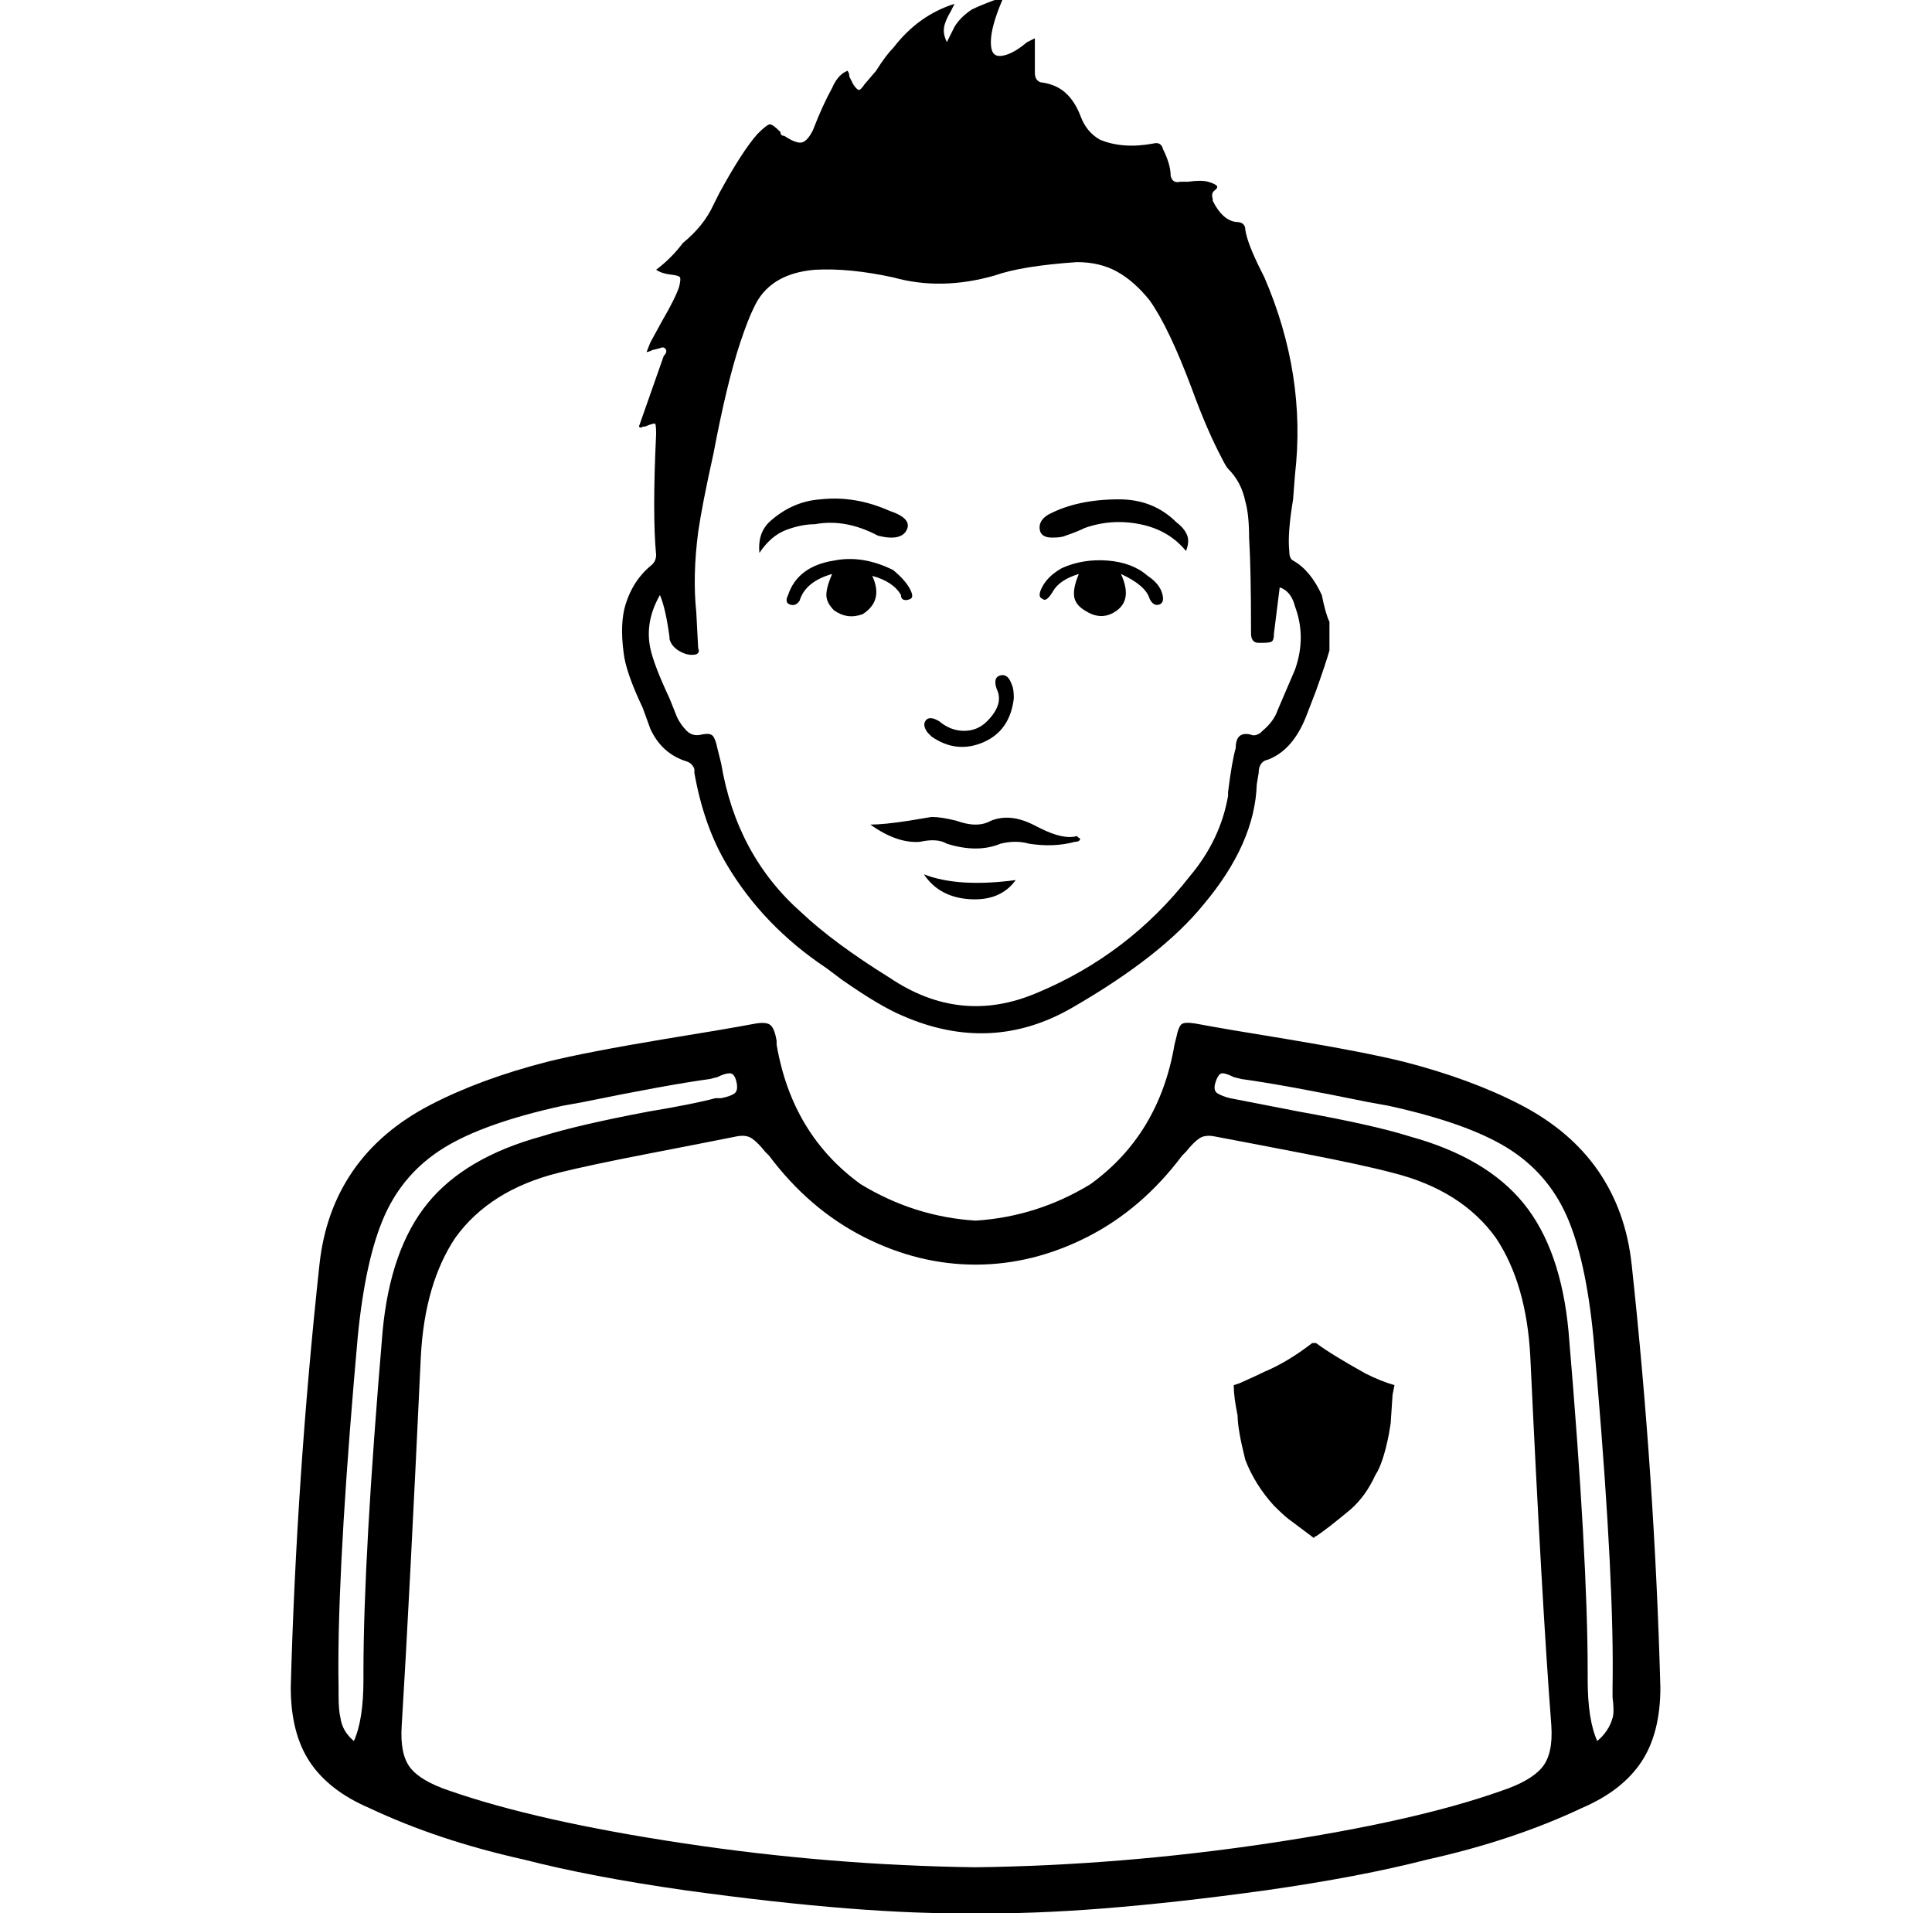 <svg xmlns="http://www.w3.org/2000/svg" viewBox="-10 0 1010 1000"><path d="M535 313q2 2 5.5-4t13.5-9q-3 7-2.5 11.5t5.5 7.5q9 6 17 0t2-19q13 6 15 13 2 4 5 3t1.5-6-7.5-9q-8-7-21-8t-24 4q-7 4-10 9.5t0 6.5zm-27 116q-7 4-18 0-8-2-13-2l-12 2q-13 2-20 2 14 10 26 9 9-2 14 1 16 5 28 0 8-2 15 0 13 2 24-1 2 0 2.5-1t-.5-1l-1-1q-7 2-19-4l-4-2q-12-6-22-2zm-31-44q13 9 27 3t16-23q0-5-1-7-2-6-6-5t-2 7q4 8-5 17-5 5-12 5t-13-5q-5-3-7-.5t1 6.5zm-4 72q8 12 24 13t24-10q-30 4-48-3zm67-176q5 0 7-1 6-2 10-4 14-5 29-2t24 14q2-5 .5-8.5T605 273q-12-12-30-12-22 0-37 8-5 3-4.5 7.5t6.5 4.5zm318 601q-3-110-15-221-3-28-17.5-49T785 577.5 724 555q-20-5-62-12-31-5-47-8-6-1-7.5.5T605 542l-1 4q-8 47-44 73-28 17-60 19-32-2-60-19-36-26-44-73v-2q-1-6-3-8t-8-1q-16 3-47 8-42 7-62 12-35 9-61 22.5T174.5 612 157 661q-12 111-15 221 0 24 10 39t31 24q36 17 81 27 35 9 84 16 94 13 152 12 58 1 152-12 49-7 84-16 45-10 81-27 21-9 31-24t10-39zm-678-8v4q0 21-5 32-6-5-7-12-1-4-1-12v-4q-1-53 8-160l2-23q4-41 14-63.5t31-35.5 62-22l11-2q44-9 66-12l4-1q4-2 6.5-2t3.5 4.5-1 6-7 2.5h-3q-11 3-35 7-37 7-56 13-40 11-59.5 35T190 696q-10 118-10 178zm595 62q-45 16-122 27.5T500 976q-76-1-152.5-12.5T225 936q-15-5-20.5-12t-4.5-22q4-65 10-193 2-38 18-62 18-25 54-34 16-4 47-10t46-9q5-1 8 1t7 7l2 2q21 28 49.5 42.5T500 661t58.5-14.5T608 604l2-2q4-5 7-7t8-1q16 3 47 9t46 10q36 9 54 34 16 24 18 62 6 128 11 193 1 15-5 22t-21 12zm50-26q-5-11-5-32v-4q0-60-10-178-4-43-23.5-67T727 594q-19-6-58-13l-36-7q-4-1-6.5-2.5t-1-6 3.5-4.5 6 2l4 1q22 3 66 12l11 2q41 9 62 22t31 35.5 14 63.5l2 23q9 107 8 160v5q1 8 0 11-2 7-8 12zM678 702h-2q-13 10-25 15-4 2-13 6l-3 1v1q0 5 2 15 0 7 4 23 5 13 15 24 6 6 9 8l12 9q0-1 1-1 6-4 18-14 8-7 13-18 4-6 7-21l1-6 1-15 1-5q-7-2-15-6-18-10-26-16zM457 298q-16-8-31-5-19 3-24 18-2 4 1 5t5-2q3-10 17-14-3 7-3 11t4 8q7 5 15 2 11-7 5-20 11 3 15 10 0 2 1.5 2.5t3.5-.5-.5-5.5-8.5-9.5zm-126-3q-10 8-14 21-3 10-1 25 1 10 10 29l4 11q6 13 19 17 3 1 4 4v2q5 28 17 48 19 32 52 54l8 6q20 14 32 19 46 20 88-4 47-27 69-54 27-32 28-63l1-6q0-6 5-7 13-5 20-23l5-13q5-14 7-21v-15q-2-4-4-14-6-13-15-18-2-1-2-5-1-9 2-27l1-13q6-52-16-103l-2-4q-7-14-8-21 0-4-5-4-7-1-12-11v-1q-1-3 1-4.5t1-2.5-4.5-2-10.5 0h-4q-4 1-5-3 0-6-4-14-1-4-5-3-16 3-28-2-7-4-10-12t-8-12.5-13-5.5q-3-1-3-5V20l-4 2q-6 5-10.5 6.5t-6.5 0-2-6.5q0-8 6-22h-4q-8 3-12 5-6 4-9 9l-4 8q-2-4-1.5-7.5T487 6l2-4q-19 6-32 23-4 4-9 12l-6 7q-2 3-3 3t-3-3l-2-4q0-2-1-3-5 2-8 9-5 9-10 22-3 6-6 6.5t-9-3.5q-2 0-2-2-4-4-5.5-4t-6.5 5q-8 9-20 31l-3 6q-5 11-16 20-6 8-14 14 3 2 7.5 2.5t5 1.5-.5 5q-2 6-9 18l-6 11-2 5q1 0 3-1l4-1q2-1 3 .5t-1 3.5l-13 37q1 1 2 0h1q5-2 5.5-1.5t.5 5.5q-2 42 0 63 0 3-2 5zm4 16q3 7 5 22v1q1 4 5.5 6.5t8.5 1.5q2-1 1-3l-1-19q-2-19 1-42 2-14 8-41 7-37 14-58 4-12 7-18 8-18 32-20 18-1 41 4 25 7 53-1 14-5 43-7 12 0 21 5t17 15q10 14 22 46 8 22 16 37 2 4 3 5 7 7 9 17 2 7 2 19 1 16 1 49v1q0 5 4 5h2q3 0 4.5-.5t1.5-4.5l3-24q6 2 8 10 6 16 0 33l-9 21q-2 6-8 11l-1 1q-3 2-5 1-8-2-8 7-2 7-4 23v2q-4 23-20 42-32 41-80 61-40 17-77-8-29-18-46-34-34-30-42-78l-2-8q-1-5-2.5-6.5t-6-.5-7.5-2-5-7l-4-10q-8-17-10-26-3-14 5-28zm66-34q8-3 15-3 16-3 33 6 12 3 15-3t-9-10q-18-8-36-6-15 1-27 12-6 6-5 16 6-9 14-12z"/></svg>